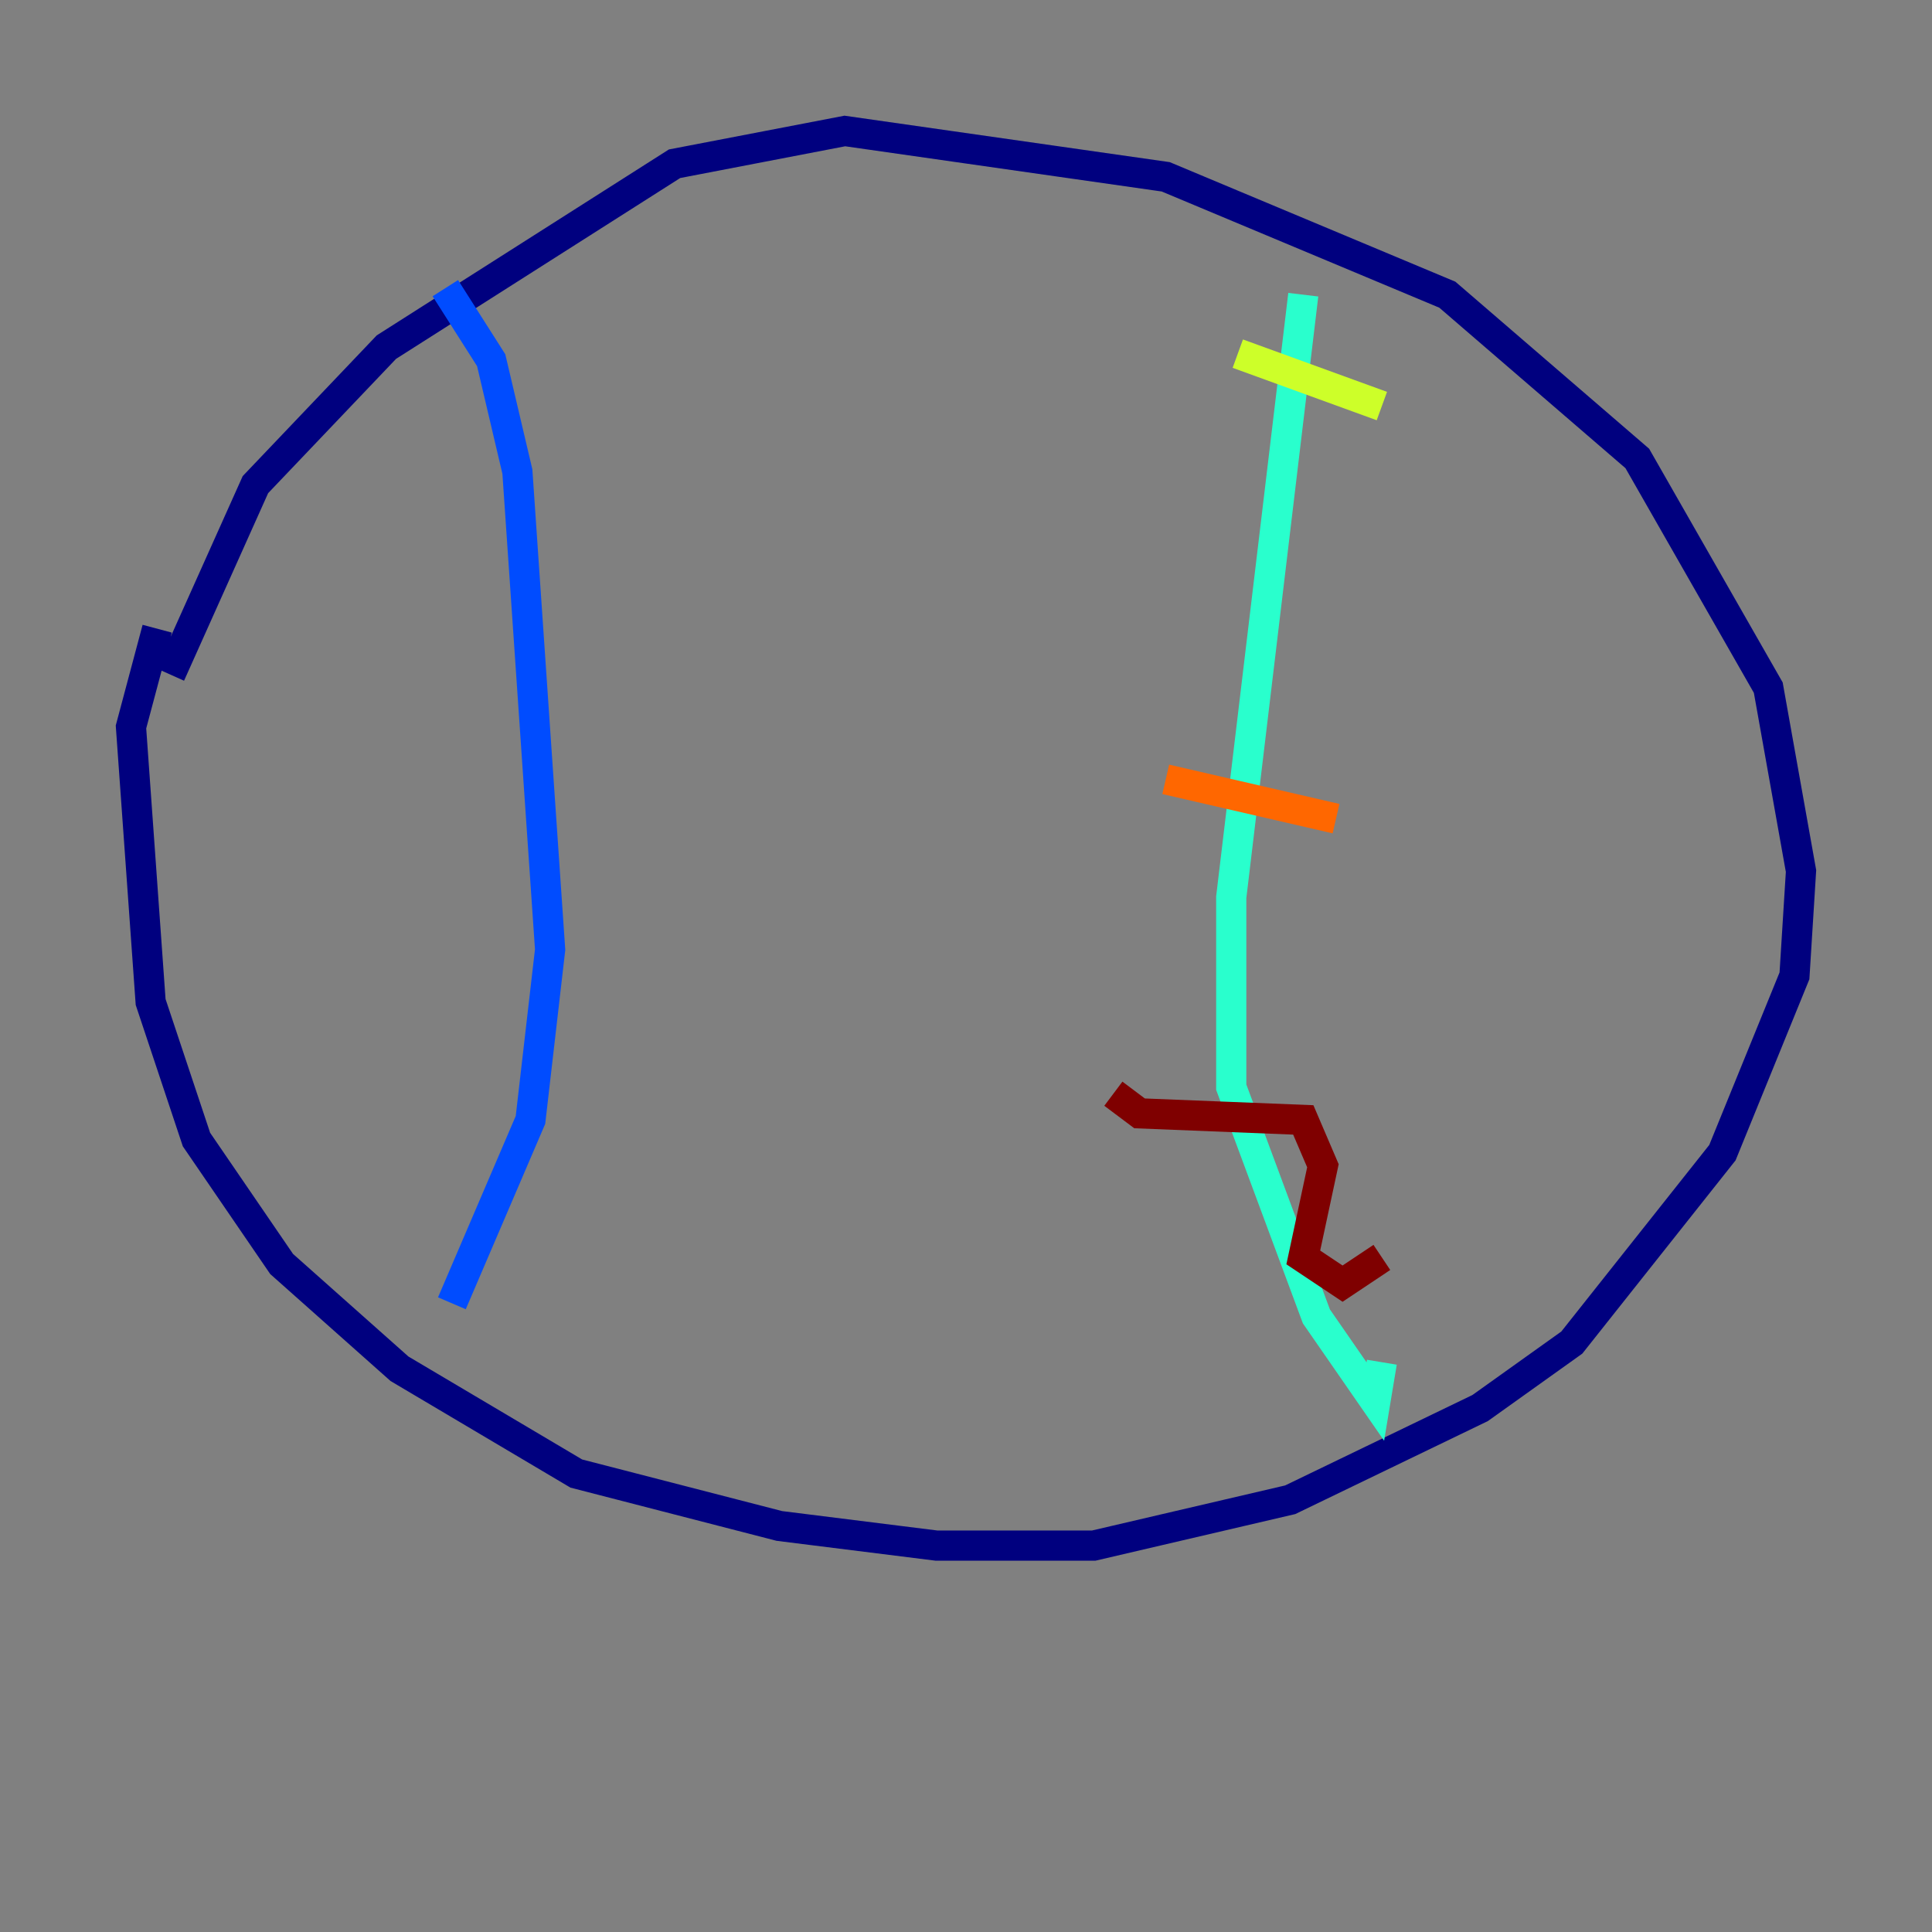 <?xml version="1.0" encoding="utf-8" ?>
<svg baseProfile="tiny" height="128" version="1.2" viewBox="0,0,128,128" width="128" xmlns="http://www.w3.org/2000/svg" xmlns:ev="http://www.w3.org/2001/xml-events" xmlns:xlink="http://www.w3.org/1999/xlink"><rect x="0" y="0" width="128" height="128" fill="#808080" stroke="none"/><defs /><polyline fill="none" points="10.414,41.654 8.678,48.163 9.98,66.386 13.017,75.498 18.658,83.742 26.468,90.685 38.183,97.627 51.634,101.098 62.047,102.4 72.461,102.4 85.478,99.363 98.061,93.288 104.136,88.949 114.115,76.366 118.888,64.651 119.322,57.709 117.153,45.559 108.475,30.373 95.891,19.525 77.234,11.715 55.973,8.678 44.691,10.848 25.6,22.997 16.922,32.108 11.281,44.691" stroke="#00007f" stroke-width="2" /><polyline fill="none" points="29.505,19.091 32.542,23.864 34.278,31.241 36.447,62.915 35.146,74.197 29.939,86.346" stroke="#004cff" stroke-width="2" /><polyline fill="none" points="86.346,19.525 81.573,59.444 81.573,72.027 87.214,87.214 91.119,92.854 91.552,90.251" stroke="#29ffcd" stroke-width="2" /><polyline fill="none" points="82.007,23.43 91.552,26.902" stroke="#cdff29" stroke-width="2" /><polyline fill="none" points="77.234,51.634 88.515,54.237" stroke="#ff6700" stroke-width="2" /><polyline fill="none" points="73.763,72.461 75.498,73.763 86.346,74.197 87.647,77.234 86.346,83.308 88.949,85.044 91.552,83.308" stroke="#7f0000" stroke-width="2" /></svg>